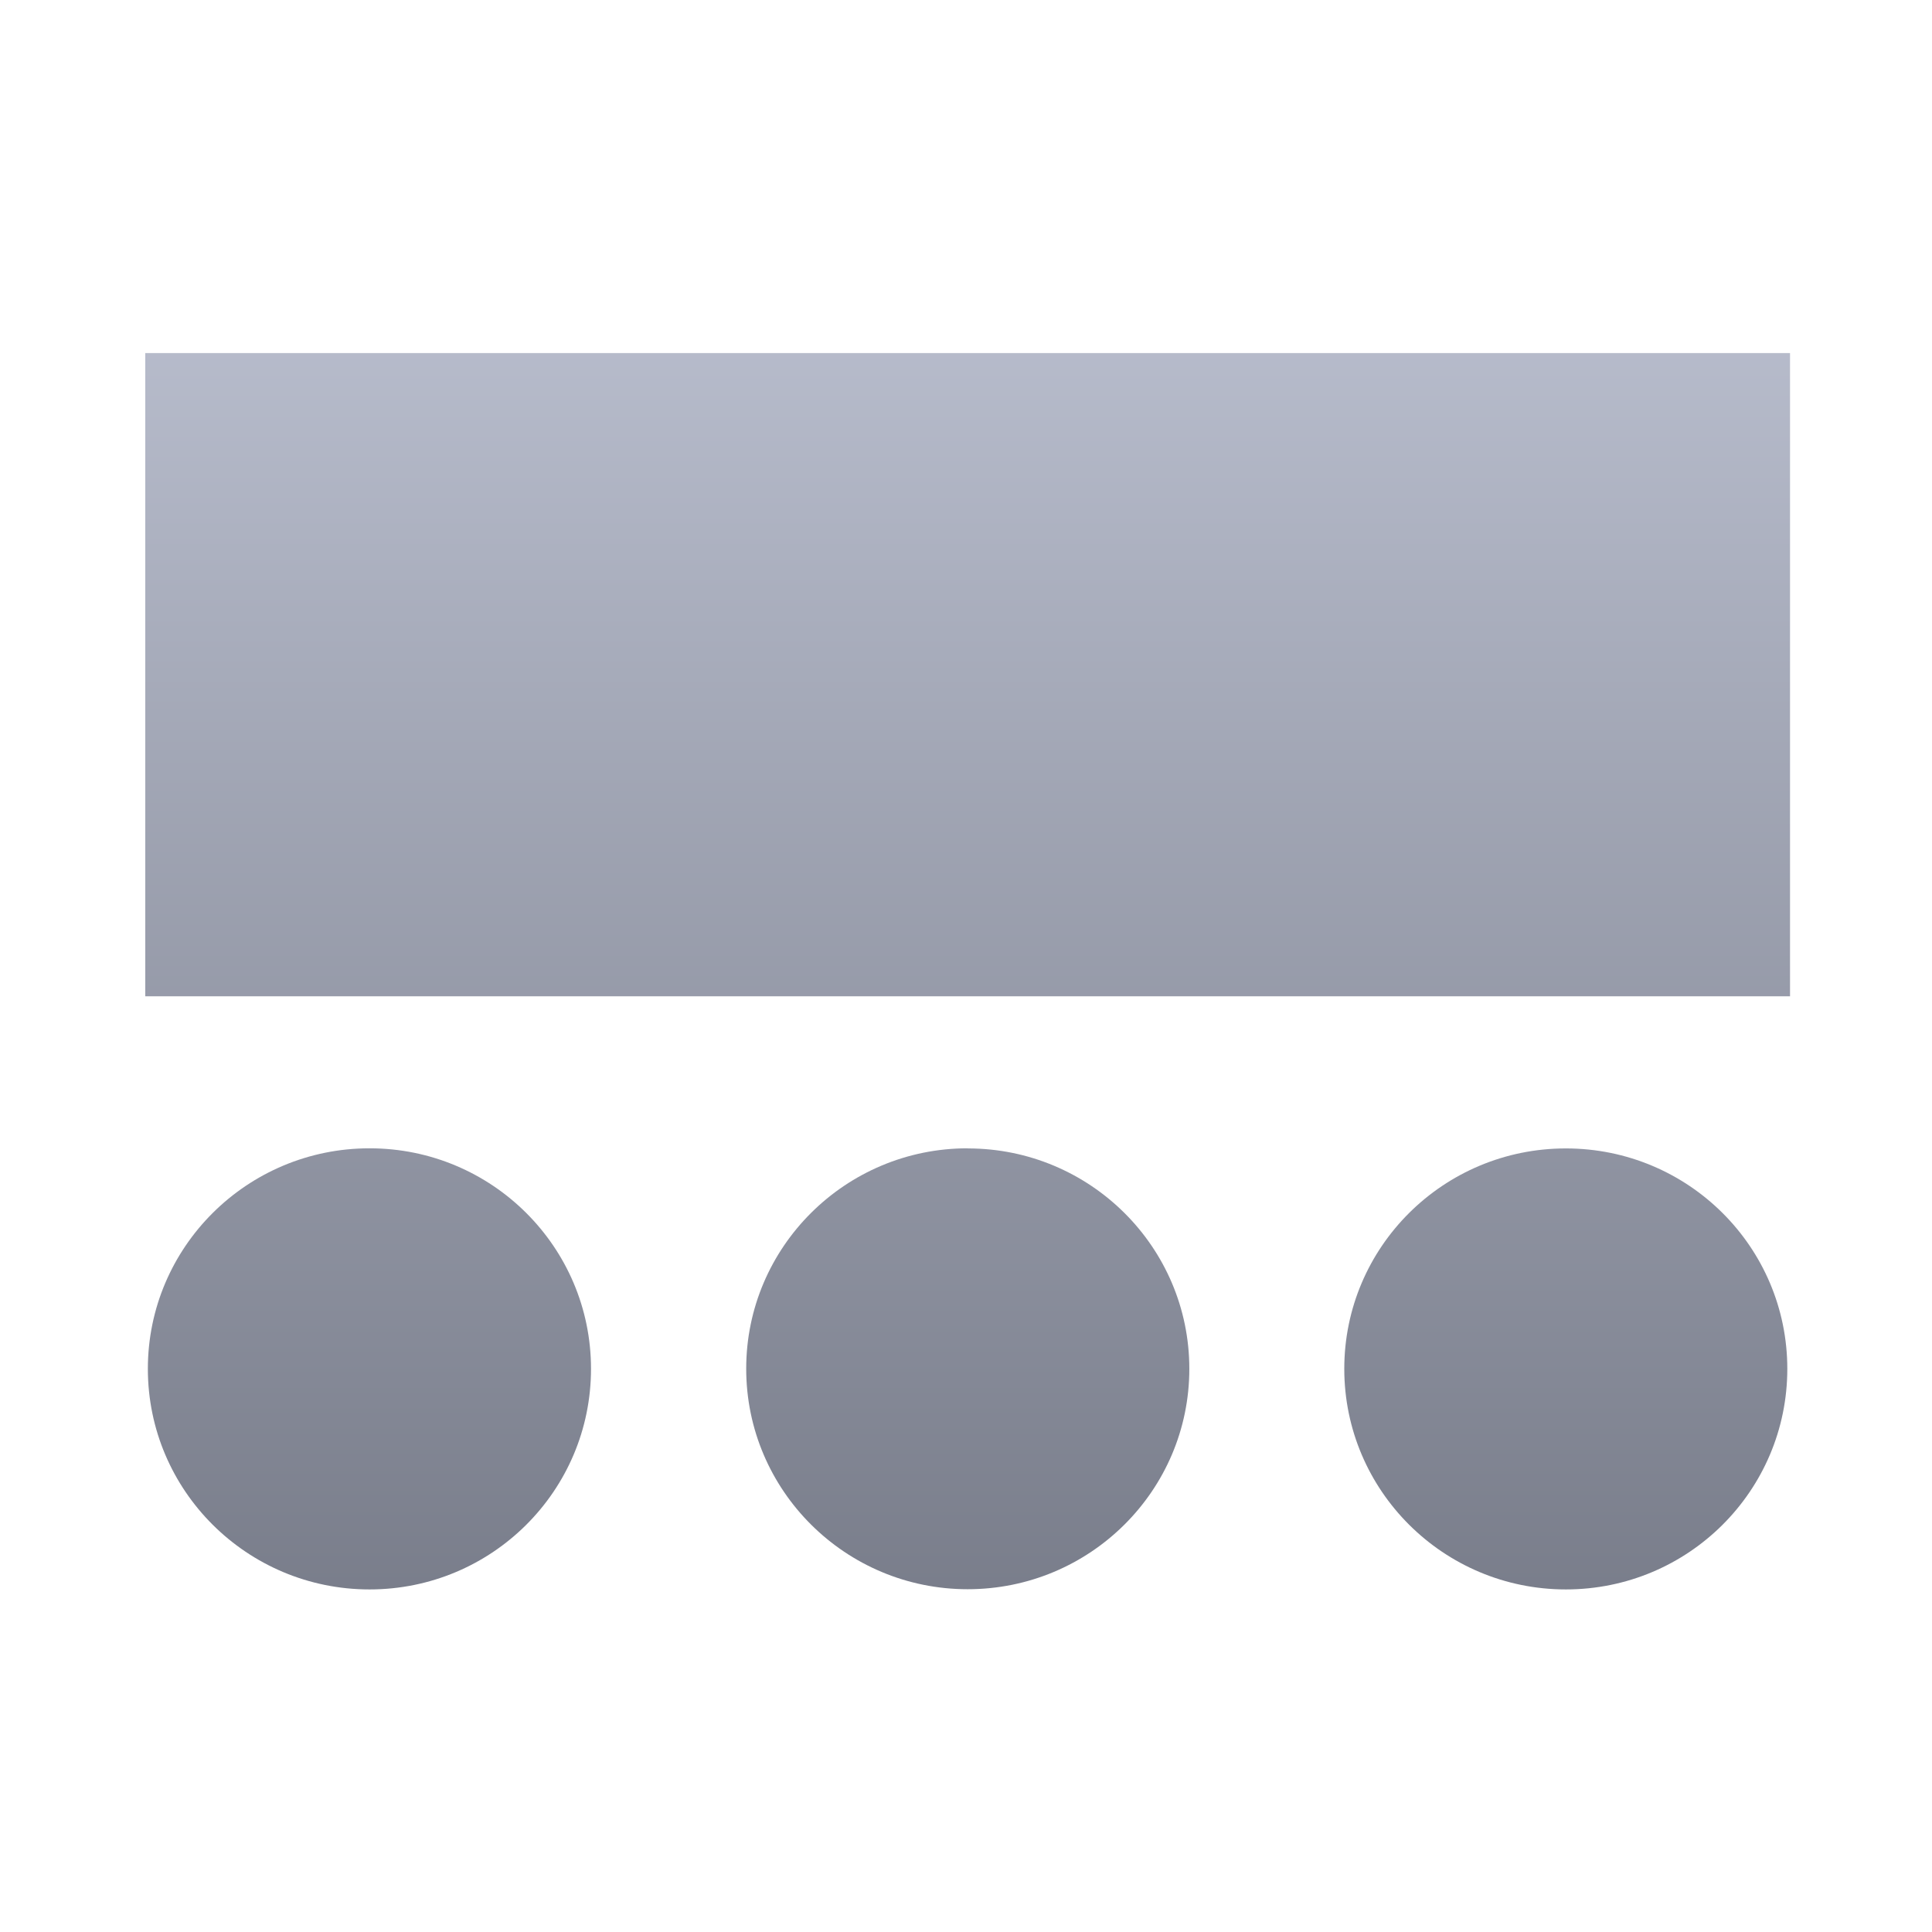 <svg xmlns="http://www.w3.org/2000/svg" xmlns:xlink="http://www.w3.org/1999/xlink" width="64" height="64" viewBox="0 0 64 64" version="1.1"><defs><linearGradient id="linear0" gradientUnits="userSpaceOnUse" x1="0" y1="0" x2="0" y2="1" gradientTransform="matrix(55.992,0,0,56,4.004,4)"><stop offset="0" style="stop-color:#c1c6d6;stop-opacity:1;"/><stop offset="1" style="stop-color:#6f7380;stop-opacity:1;"/></linearGradient></defs><g id="surface1"><path style=" stroke:none;fill-rule:nonzero;fill:url(#linear0);" d="M 4.812 11.695 L 4.812 33.004 L 59.297 33.004 L 59.297 11.695 Z M 12.242 38.039 C 8.188 38.039 4.898 41.309 4.898 45.344 C 4.898 49.383 8.188 52.652 12.242 52.652 C 16.297 52.652 19.578 49.383 19.578 45.344 C 19.578 41.312 16.297 38.039 12.242 38.039 M 32.055 38.039 C 28.008 38.039 24.719 41.309 24.719 45.34 C 24.719 49.375 28.008 52.645 32.055 52.645 C 36.109 52.645 39.398 49.375 39.398 45.344 C 39.398 41.309 36.109 38.043 32.062 38.043 M 51.871 38.043 C 47.816 38.043 44.531 41.309 44.531 45.344 C 44.531 49.375 47.816 52.652 51.871 52.652 C 55.926 52.652 59.207 49.383 59.207 45.344 C 59.207 41.309 55.926 38.043 51.871 38.043 "/></g></svg>
